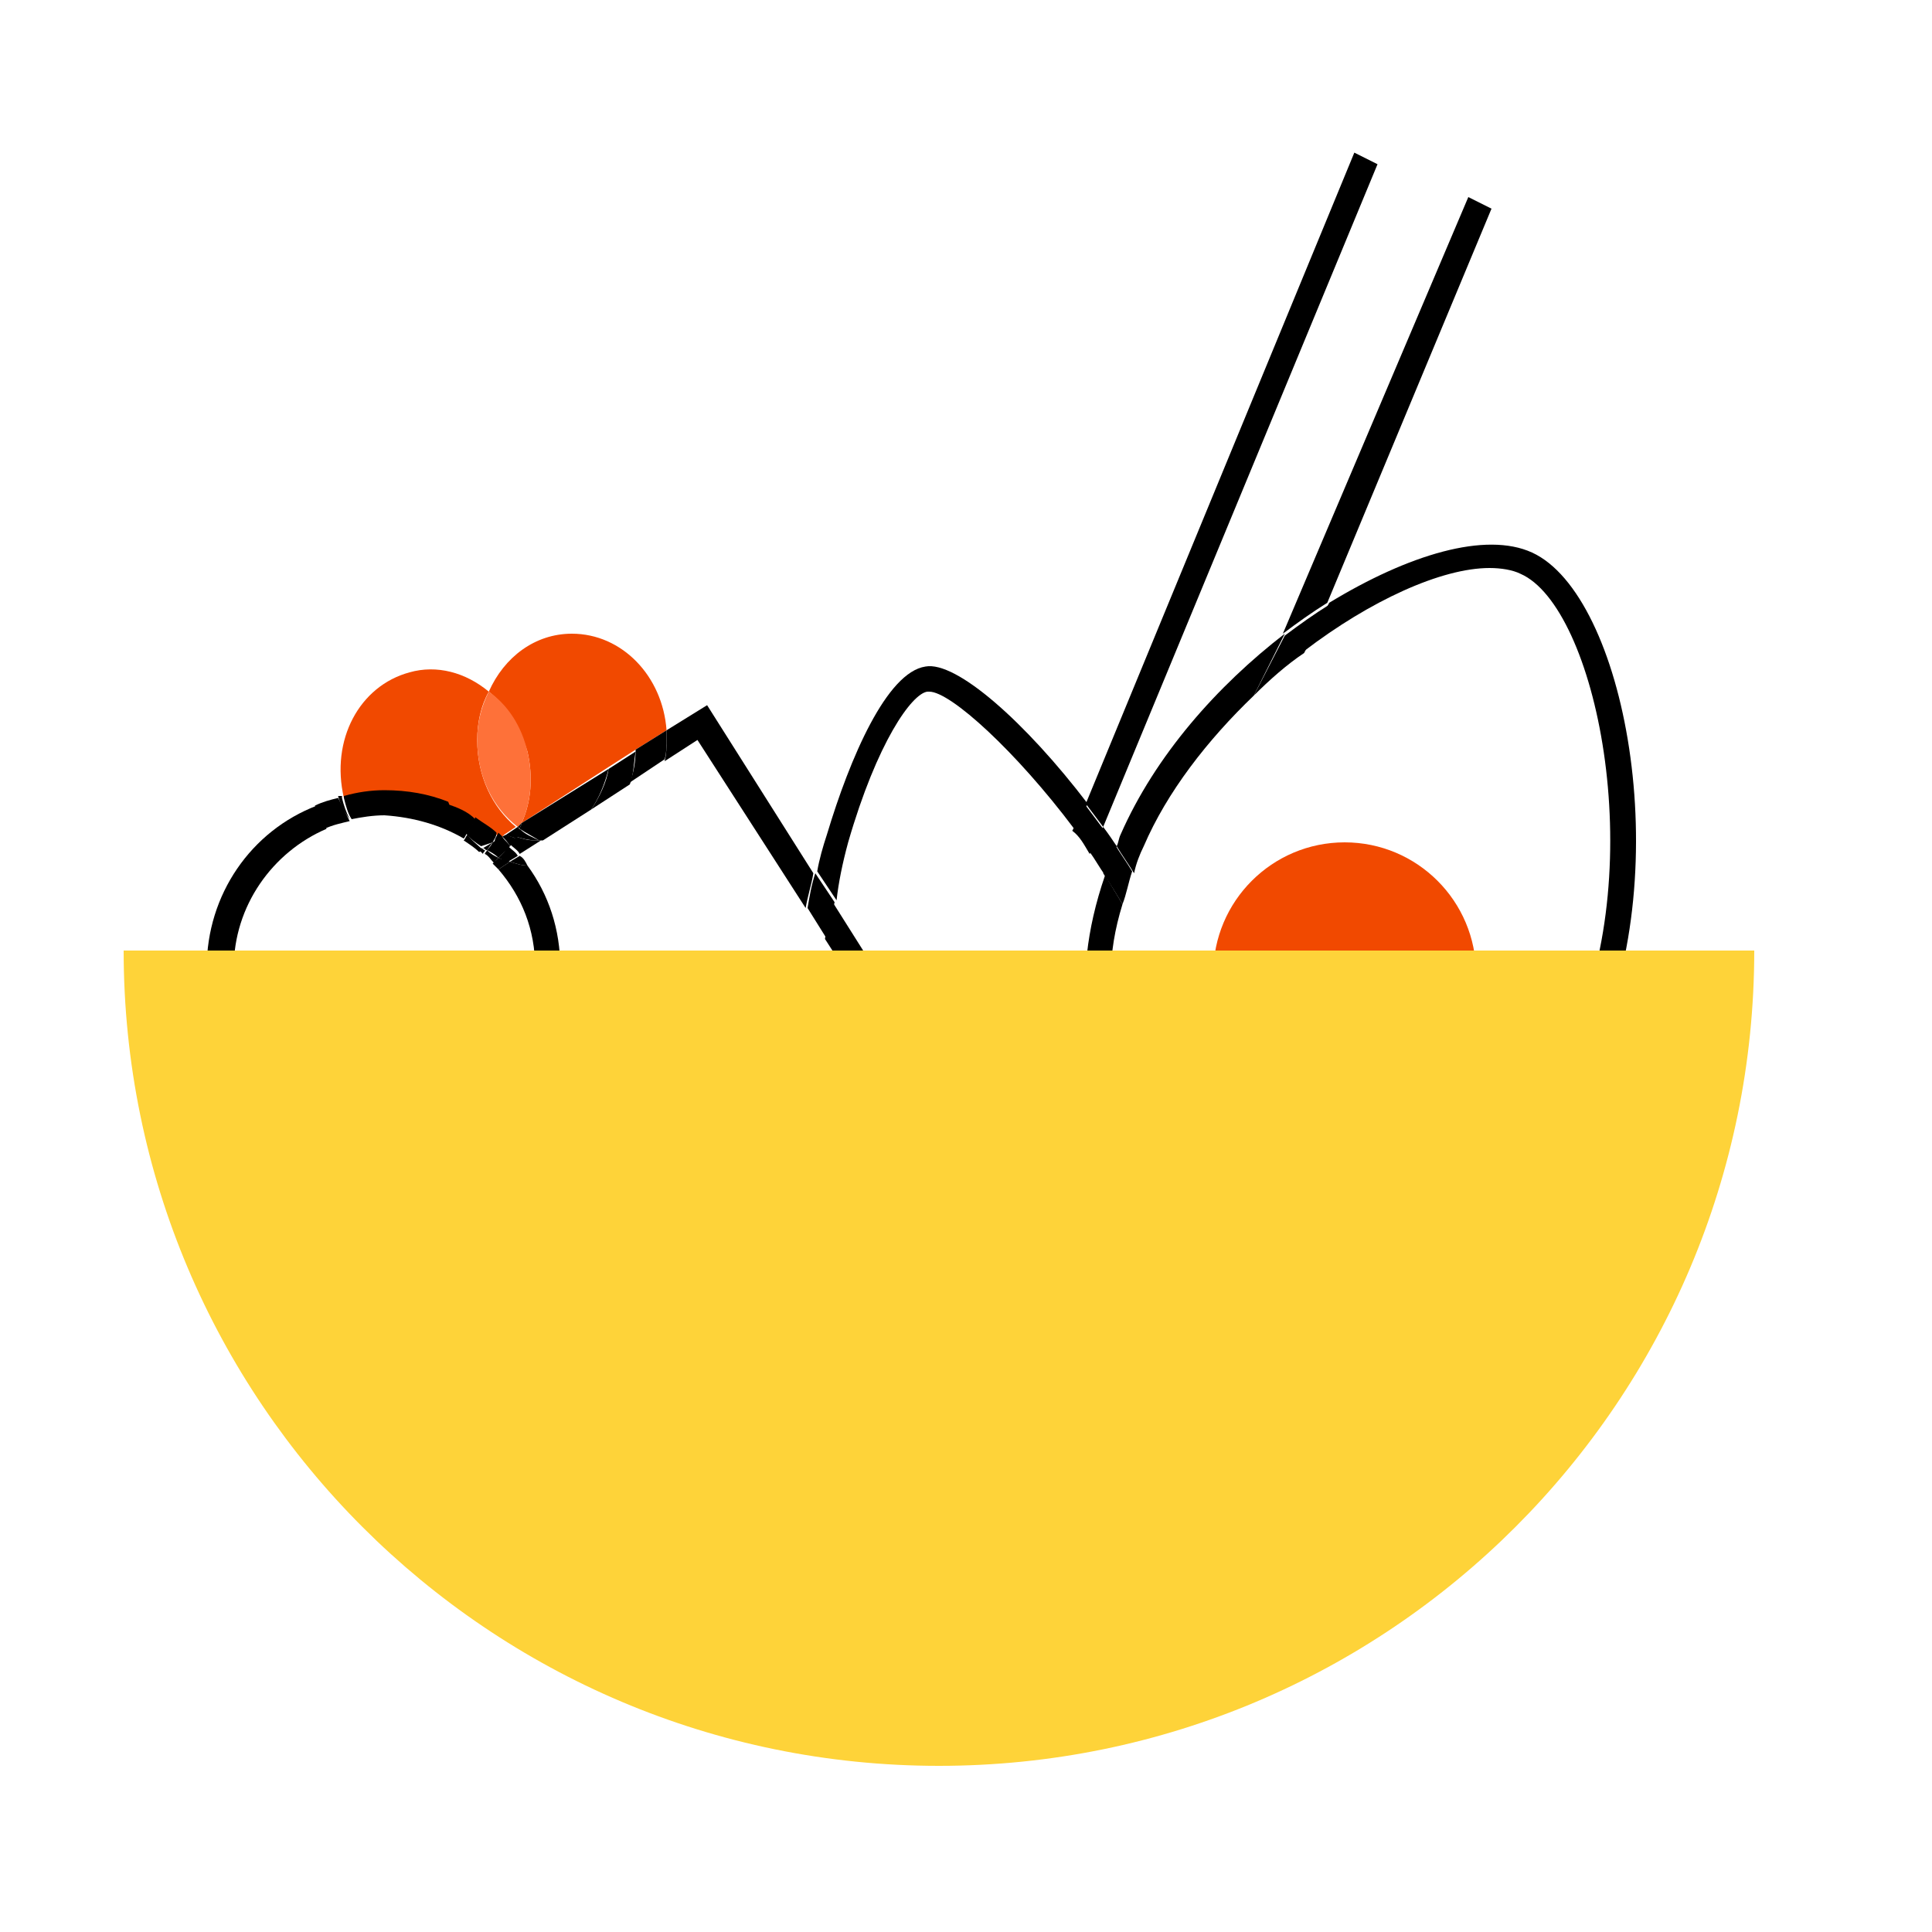 <?xml version="1.0" encoding="utf-8"?>
<!-- Generator: Adobe Illustrator 25.0.1, SVG Export Plug-In . SVG Version: 6.00 Build 0)  -->
<svg version="1.1" id="Capa_1" xmlns="http://www.w3.org/2000/svg" xmlns:xlink="http://www.w3.org/1999/xlink" x="0px" y="0px"
	 viewBox="0 0 100 100" style="enable-background:new 0 0 100 100;" xml:space="preserve">
<style type="text/css">
	.st0{display:none;}
	.st1{fill:#F14900;}
	.st2{fill:#FE7139;}
	.st3{fill:#FED339;}
	.st4{fill:none;}
</style>
<g id="Capa_2_1_" class="st0">
</g>
<g id="CHICOPAN">
</g>
<g id="CHICAPASTEL">
</g>
<g id="CHICAMOBIL">
</g>
<g id="CHICOREVIEW">
</g>
<g id="CHICAESTADISTICAS">
</g>
<g id="HAMBURGUESA">
</g>
<g id="PIZZA">
</g>
<g id="TACO">
</g>
<g id="POKE">
	<g>
		<path d="M43.1,46.7c-0.1,0.6-0.3,1.2-0.4,1.9l2.7,4.2l-3.2,2c0,0.5,0,1,0.1,1.5l4.9-3.1L43.1,46.7z"/>
		<path d="M71.3,8.5l-1.2-0.6L56.2,41.6c0.3,0.4,0.6,0.8,0.9,1.2L71.3,8.5z"/>
		<path d="M77.2,10.8l-1.2-0.6l-9.6,22.6c0.8-0.6,1.5-1.1,2.3-1.6L77.2,10.8z"/>
		<path d="M57.2,45.3c0.2-0.5,0.4-1,0.6-1.5c-0.2-0.3-0.4-0.6-0.7-1l-0.7,1.3C56.7,44.5,56.9,44.9,57.2,45.3z"/>
		<path d="M43.9,43.6c1.5-5.2,3.3-7.7,4.1-7.8c0,0,0.1,0,0.1,0c1.1,0,4.5,3.1,7.5,7.1l0.7-1.3c-3.2-4.2-6.8-7.4-8.4-7.1
			c-2,0.3-3.9,4.7-5.1,8.7c-0.2,0.6-0.4,1.3-0.5,1.9l1,1.5C43.4,45.7,43.6,44.7,43.9,43.6z"/>
		<path d="M56.4,44.2l0.7-1.3c-0.3-0.4-0.6-0.8-0.9-1.2l-0.7,1.3C55.9,43.3,56.1,43.7,56.4,44.2z"/>
		<path d="M59.2,43.8c1.2-2.8,3.3-5.5,5.7-7.8l1.6-3.2c-3.5,2.7-6.7,6.3-8.5,10.4c-0.1,0.2-0.1,0.4-0.2,0.6c0.3,0.5,0.6,0.9,0.9,1.4
			C58.8,44.7,59,44.2,59.2,43.8z"/>
		<path d="M56.3,52.9l1.2-2.4c0-1.2,0.2-2.4,0.6-3.7c-0.3-0.5-0.6-1-0.9-1.5C56.2,48.2,56,50.7,56.3,52.9z"/>
		<path d="M79.3,28.6c-2.4-1.1-6.4,0.1-10.5,2.6l-1.3,2.5c3.4-2.6,7.1-4.3,9.6-4.3c0.6,0,1.2,0.1,1.6,0.3c3.9,1.7,6.7,15,2.7,23.9
			c-3.5,7.9-10,10.9-16.8,7.8c-1-0.5-1.9-1-2.7-1.6c-0.2,0.4-0.4,0.8-0.7,1.2c0.9,0.7,1.8,1.2,2.8,1.7c1.8,0.8,3.8,1.3,5.8,1.3
			c4.7,0,9.6-2.6,12.8-9.8C86.8,44.9,84.1,30.8,79.3,28.6z"/>
		<path d="M67.5,33.8l1.3-2.5c-0.8,0.5-1.5,1-2.3,1.6L64.9,36C65.7,35.2,66.6,34.4,67.5,33.8z"/>
		<path d="M58.1,46.8c0.2-0.5,0.3-1.1,0.5-1.7c-0.3-0.5-0.6-0.9-0.9-1.4c-0.2,0.5-0.4,1-0.6,1.5C57.5,45.8,57.8,46.3,58.1,46.8z"/>
		<ellipse class="st1" cx="69.6" cy="50.4" rx="6.8" ry="6.8"/>
		<path d="M42.8,48.6c0.1-0.6,0.2-1.2,0.4-1.9l-1-1.5c-0.2,0.6-0.3,1.2-0.4,1.8L42.8,48.6z"/>
		<path class="st1" d="M27.3,38.9c0.3,1.3,0.2,2.6-0.3,3.7l4.5-2.9l1.4-0.9l1.6-1c-0.2-2.8-2.3-5-4.9-5c-1.9,0-3.5,1.2-4.3,3
			C26.2,36.5,26.9,37.6,27.3,38.9z"/>
		<path class="st1" d="M23.1,41.6c0.5,0.2,1.1,0.5,1.5,0.8c0.4,0.2,0.7,0.5,1.1,0.8c0.1,0.1,0.1,0.1,0.2,0.2l0.2-0.2l0.6-0.4
			c-1.2-1-2-2.6-2-4.5c0-0.9,0.2-1.8,0.6-2.5c-1.2-1-2.7-1.4-4.1-1c-2.6,0.7-4.1,3.5-3.4,6.5c0.7-0.2,1.4-0.3,2.1-0.3
			C21,40.9,22.1,41.2,23.1,41.6z"/>
		<path class="st2" d="M26.8,42.8l0.2-0.2c0.5-1.1,0.6-2.4,0.3-3.7s-1-2.4-2-3.1c-0.4,0.8-0.6,1.6-0.6,2.5
			C24.7,40.2,25.5,41.8,26.8,42.8z"/>
		<path d="M17.7,41.2c-0.1,0-0.1,0-0.2,0c0.1,0.4,0.3,0.8,0.6,1.2c0,0,0,0,0,0c-0.2-0.4-0.3-0.7-0.4-1.1
			C17.7,41.3,17.7,41.2,17.7,41.2z"/>
		<path d="M24,43.4c0.1-0.1,0.1-0.2,0.2-0.3c-0.4-0.5-0.8-1-1-1.6c-1-0.4-2.1-0.6-3.3-0.6c-0.7,0-1.4,0.1-2.1,0.3c0,0,0,0.1,0,0.1
			c0.1,0.4,0.2,0.8,0.4,1.1c0.5-0.1,1.1-0.2,1.7-0.2C21.4,42.3,22.8,42.7,24,43.4z"/>
		<path d="M10.7,50.1c0,5,4.1,9.1,9.1,9.1c2.4,0,4.5-0.9,6.2-2.4l-0.7-1.1c-1.4,1.4-3.3,2.2-5.4,2.2c-4.3,0-7.8-3.5-7.8-7.8
			c0-3.2,2-6,4.8-7.2c-0.2-0.4-0.4-0.8-0.5-1.2C13,43,10.7,46.3,10.7,50.1z"/>
		<path d="M25.8,45c1.2,1.4,1.9,3.1,1.9,5.1c0,1.7-0.5,3.2-1.5,4.5l0.8,1.2c1.3-1.6,2-3.5,2-5.7c0-2-0.6-3.8-1.7-5.3
			c-0.3,0-0.6-0.1-0.9-0.2L25.8,45z"/>
		<path d="M23.1,41.6c0.3,0.6,0.6,1.2,1,1.6c0.2-0.3,0.4-0.5,0.5-0.8C24.2,42,23.7,41.8,23.1,41.6z"/>
		<path d="M27.3,44.8c-0.1-0.2-0.2-0.4-0.4-0.5l-0.5,0.3C26.7,44.7,27,44.8,27.3,44.8z"/>
		<path d="M26,43.3c-0.1-0.1-0.1-0.1-0.2-0.2c-0.1,0.2-0.2,0.3-0.2,0.5L26,43.3z"/>
		<path d="M16.3,41.7c0.1,0.4,0.3,0.8,0.5,1.2c0.4-0.2,0.9-0.3,1.3-0.4c-0.2-0.4-0.4-0.8-0.6-1.2C17.1,41.4,16.7,41.5,16.3,41.7z"/>
		<path d="M24.2,43.2c-0.1,0.1-0.1,0.2-0.2,0.3c0.3,0.2,0.6,0.4,0.8,0.6l0.2-0.1C24.7,43.7,24.4,43.5,24.2,43.2z"/>
		<path d="M25.5,43.6c0.1-0.2,0.2-0.3,0.2-0.5c-0.3-0.3-0.7-0.5-1.1-0.8c-0.1,0.3-0.3,0.6-0.5,0.8c0.2,0.3,0.5,0.5,0.8,0.7
			L25.5,43.6z"/>
		<path d="M26.7,43.3c0.3,0.1,0.7,0.2,1,0.2c0.1,0,0.2,0,0.2,0c-0.4-0.2-0.7-0.3-1-0.6C26.8,43.1,26.7,43.2,26.7,43.3z"/>
		<path d="M27,42.6c0,0.1-0.1,0.2-0.1,0.3c0.3,0.2,0.7,0.4,1,0.6c0.1,0,0.1,0,0.2,0l2.5-1.6c0.4-0.6,0.7-1.3,0.9-2.1L27,42.6z"/>
		<path d="M26.8,42.8l-0.6,0.4c0.1,0.1,0.3,0.1,0.5,0.2c0.1-0.1,0.2-0.3,0.2-0.4C26.9,42.9,26.8,42.8,26.8,42.8z"/>
		<path d="M27,42.6l-0.2,0.2c0,0,0.1,0.1,0.1,0.1C26.9,42.8,27,42.7,27,42.6z"/>
		<path d="M36.6,36.5l-2.1,1.3c0,0.2,0,0.3,0,0.5c0,0.4,0,0.7-0.1,1.1l1.7-1.1l5.6,8.7c0.1-0.6,0.3-1.2,0.4-1.8L36.6,36.5z"/>
		<path d="M34.5,37.8l-1.6,1c0,0.6-0.1,1.2-0.3,1.7l1.8-1.2c0.1-0.3,0.1-0.7,0.1-1.1C34.5,38.1,34.5,38,34.5,37.8z"/>
		<path d="M27.7,43.5c-0.4,0-0.7-0.1-1-0.2c-0.1,0.2-0.2,0.3-0.3,0.4c0.2,0.2,0.4,0.3,0.5,0.5l1.1-0.7c0,0-0.1,0-0.1,0
			C27.9,43.5,27.8,43.5,27.7,43.5z"/>
		<path d="M28,43.5C28,43.5,28,43.5,28,43.5l0.2,0C28.1,43.5,28,43.5,28,43.5z"/>
		<path d="M26,43.3c0.1,0.1,0.3,0.3,0.4,0.5c0.1-0.1,0.2-0.3,0.3-0.4c-0.2-0.1-0.3-0.1-0.5-0.2L26,43.3z"/>
		<path d="M30.6,41.9l2-1.3c0.2-0.5,0.2-1.1,0.3-1.7l-1.4,0.9C31.4,40.5,31,41.3,30.6,41.9z"/>
		<path d="M25.8,44.4c-0.1,0.1-0.2,0.2-0.3,0.3c0.1,0.1,0.2,0.2,0.3,0.3l0.6-0.4C26.2,44.5,26,44.5,25.8,44.4z"/>
		<path d="M25.8,44.4c-0.2-0.1-0.4-0.2-0.6-0.4c0,0.1-0.1,0.1-0.1,0.2c0.2,0.1,0.3,0.3,0.5,0.5C25.6,44.6,25.7,44.5,25.8,44.4z"/>
		<path d="M25.8,44.4c0.2,0.1,0.4,0.2,0.5,0.2l0.5-0.3c-0.1-0.2-0.3-0.3-0.5-0.5C26.2,44,26,44.2,25.8,44.4z"/>
		<path d="M25.5,43.6c-0.1,0.2-0.2,0.3-0.3,0.4c0.2,0.1,0.4,0.2,0.6,0.4c0.2-0.2,0.4-0.4,0.6-0.6c-0.1-0.2-0.3-0.3-0.4-0.5
			L25.5,43.6z"/>
		<path d="M24.8,44c0.1,0.1,0.1,0.1,0.2,0.2c0-0.1,0.1-0.1,0.1-0.2c-0.1,0-0.1-0.1-0.2-0.1L24.8,44z"/>
		<path d="M25,43.9c0.1,0,0.1,0.1,0.2,0.1c0.1-0.1,0.2-0.3,0.3-0.4L25,43.9z"/>
		<path class="st3" d="M90.8,49.2c0,23.3-18.9,42.2-42.2,42.2S6.4,72.5,6.4,49.2H90.8z"/>
		<path class="st4" d="M42.8,48.6c-0.4,2.2-0.5,4.3-0.5,6.2l3.2-2L42.8,48.6z"/>
		<path class="st4" d="M56.8,54.9l-4.4,8.7c0.2,0,0.4-0.1,0.5-0.1c2.5-0.4,5-1,6.6-2.3c0.3-0.3,0.6-0.6,0.8-0.9
			C58.7,58.8,57.5,57.1,56.8,54.9z"/>
		<path class="st4" d="M58.8,48c-0.2-0.4-0.5-0.8-0.7-1.2c-0.3,1.3-0.5,2.5-0.6,3.7L58.8,48z"/>
		<path class="st4" d="M61,54c-0.2-1.4-0.8-3-1.5-4.5l-1.8,3.6c0.4,2.3,1.5,4.3,3.2,6C61.3,57.7,61.4,56.1,61,54z"/>
	</g>
</g>
<g id="INDIO">
</g>
</svg>
